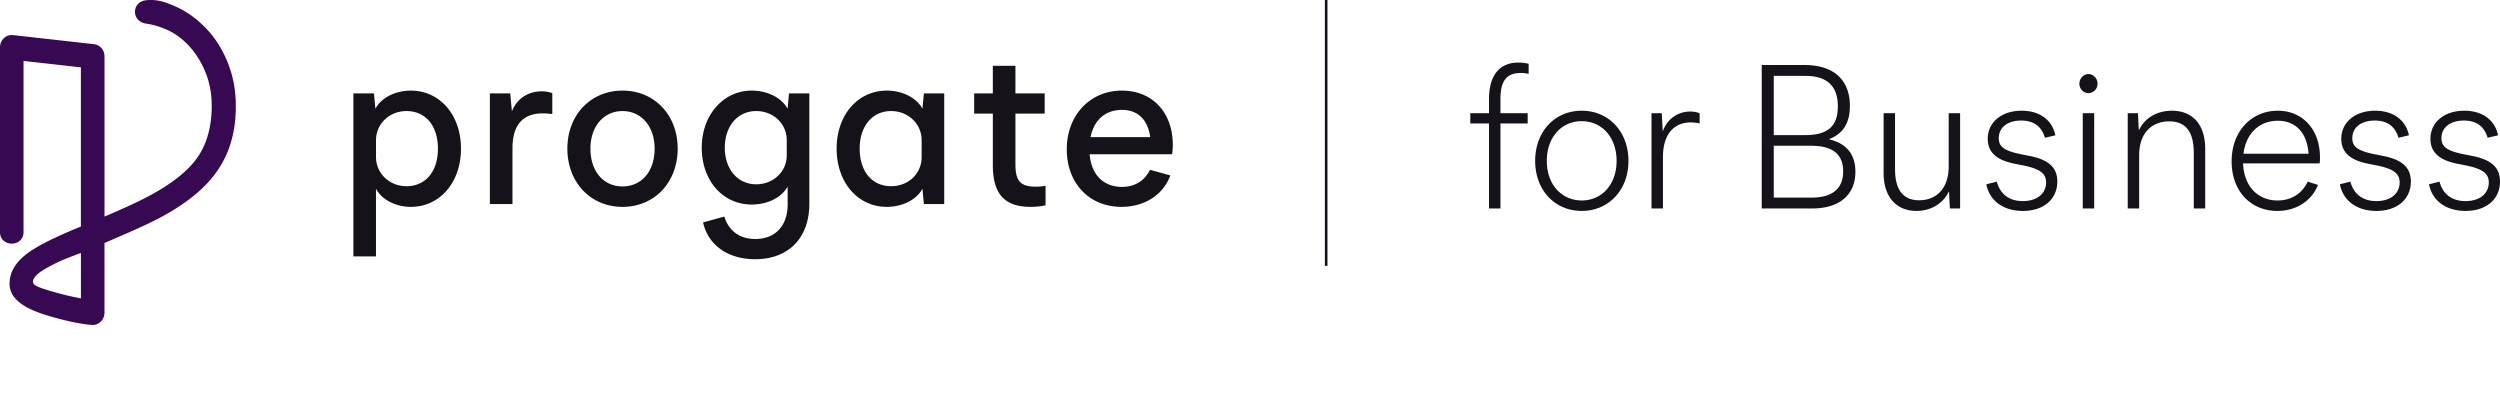 <svg fill="none" xmlns="http://www.w3.org/2000/svg" viewBox="0 0 300 50"><clipPath id="a"><path d="M0 0h300v39H0z"/></clipPath><g clip-path="url(#a)"><path d="M42.408 30.77V11.21h2.468l.17 1.828.145-.229c.755-1.176 2.364-1.936 4.103-1.936 3.492 0 6.024 2.927 6.024 6.962 0 4.05-2.534 6.99-6.024 6.99-1.67 0-3.28-.763-4.005-1.896l-.172-.27v8.11zm6.375-17.443c-2.054 0-3.662 1.537-3.662 3.5v2.018c0 1.962 1.61 3.499 3.662 3.499 2.291 0 3.77-1.77 3.77-4.507.002-2.74-1.479-4.51-3.77-4.51zM58.787 24.488V11.21h2.441l.2 2.13.145-.302c.63-1.304 1.911-2.08 3.427-2.08.464 0 .902.077 1.272.224l.004.002v2.508l-.008-.002a8.27 8.27 0 00-1.133-.084c-2.413 0-3.637 1.403-3.637 4.173v6.709zM74.703 24.824c-3.834 0-6.618-2.94-6.618-6.99 0-4.034 2.784-6.961 6.618-6.961 3.835 0 6.619 2.927 6.619 6.962 0 4.05-2.784 6.99-6.619 6.99zm0-11.497c-2.268 0-3.85 1.855-3.85 4.508 0 2.713 1.547 4.535 3.85 4.535 2.304 0 3.852-1.822 3.852-4.535.002-2.653-1.583-4.508-3.852-4.508zM90.611 31.106c-3.246 0-5.637-1.688-6.24-4.408l-.002-.006 2.549-.706.002.006c.538 1.733 1.857 2.688 3.718 2.688 2.393 0 3.88-1.587 3.88-4.143v-2.135l-.17.253c-.789 1.165-2.374 1.889-4.14 1.889-3.475 0-5.997-2.87-5.997-6.822 0-3.905 2.578-6.849 5.997-6.849 1.766 0 3.397.76 4.157 1.938l.146.227.17-1.828h2.44v13.243c0 4.104-2.494 6.653-6.51 6.653zm.135-17.779c-2.22 0-3.77 1.807-3.77 4.395s1.552 4.395 3.77 4.395c2.055 0 3.663-1.524 3.663-3.47v-1.85c0-1.946-1.608-3.47-3.663-3.47zM106.42 24.824c-3.492 0-6.024-2.94-6.024-6.99 0-4.034 2.534-6.961 6.024-6.961 1.753 0 3.375.76 4.129 1.939l.146.226.17-1.828h2.441v13.277h-2.441l-.17-1.828-.146.229c-.754 1.176-2.374 1.936-4.129 1.936zm.513-11.497c-2.256 0-3.771 1.812-3.771 4.508 0 2.739 1.479 4.507 3.771 4.507 2.087 0 3.664-1.505 3.664-3.5v-2.018c0-1.96-1.61-3.497-3.664-3.497zM123.68 24.824c-3.141 0-4.541-1.55-4.541-5.025v-6.163h-2.24V11.21h2.24V7.9h2.713v3.31h3.508v2.426h-3.508v6.079c0 2.007.61 2.685 2.422 2.685.311 0 .77-.02 1.186-.112l.008-.002v2.342l-.004.002c-.496.127-1.113.194-1.784.194zM134.577 24.824c-3.866 0-6.564-2.838-6.564-6.905 0-4.082 2.783-7.046 6.618-7.046 3.652 0 6.105 2.616 6.105 6.513 0 .375-.025.71-.081 1.122v.007h-9.902l.01.107c.239 2.384 1.685 3.804 3.868 3.804 1.533 0 2.699-.706 3.367-2.044l.003-.005 2.44.676-.002.007c-.853 2.322-3.101 3.764-5.862 3.764zm.054-11.637c-1.928 0-3.292 1.146-3.743 3.147l-.027.12h7.164l-.016-.113c-.31-2.034-1.51-3.154-3.378-3.154z" fill="#151219"/><path d="M11.111 38.998c-1.373-.09-3.292-.494-5.409-1.136-1.944-.589-4.532-1.623-4.553-3.769-.017-1.537.841-2.853 2.62-4.025.79-.523 1.973-1.125 2.486-1.371a58.68 58.68 0 013.452-1.509V8.084l-6.882-.773v20.566c0 .811-.633 1.357-1.415 1.357-.78 0-1.41-.548-1.41-1.36V5.673c0-.417.17-.816.47-1.095a1.386 1.386 0 011.098-.366l9.71 1.09c.718.08 1.263.708 1.263 1.461v19.225a94.498 94.498 0 003.751-1.673c3.521-1.67 5.902-3.39 7.277-5.248 1.651-2.234 1.903-5 1.824-6.925-.085-2.078-.727-3.948-1.961-5.711-.644-.922-1.84-2.153-3.276-2.804-1.057-.482-1.942-.7-2.603-.79-.955-.134-1.402-.832-1.35-1.527.052-.712.6-1.22 1.388-1.288 1.348-.117 2.349.237 3.714.87 2.638 1.223 4.296 3.514 4.476 3.77 1.552 2.215 2.393 4.69 2.501 7.35.086 2.086-.162 3.932-.756 5.646-.382 1.1-.97 2.206-1.703 3.197-2.48 3.354-6.87 5.428-8.311 6.108-1.357.642-4.383 1.943-4.973 2.196v8.367c0 .425-.177.829-.487 1.107-.243.22-.59.363-.884.363-.02.004-.038.002-.057.002zM9.71 30.353c-.864.317-2.191.83-2.688 1.07-.473.229-1.903.92-2.522 1.481-.153.14-.65.628-.527 1.023.112.363.698.609 2.977 1.246.808.226 1.759.444 2.76.632z" fill="#380953"/><g fill="#151219"><path d="M159.297 0h-.312v31.905h.312zM180.055 11.862v1.72h3.266v1.23h-3.266v10.204h-1.373V14.813h-2.247v-1.23h2.247v-1.698c0-2.925 1.326-4.377 3.525-4.377.474 0 .9.073 1.23.146V8.86c-.26-.05-.567-.1-.97-.1-1.583.003-2.412.84-2.412 3.103zM184.22 19.311c0-3.54 2.366-6.025 5.584-6.025s5.609 2.483 5.609 6.025c0 3.516-2.389 5.999-5.609 5.999s-5.584-2.482-5.584-5.999zm9.772 0c0-2.877-1.799-4.77-4.188-4.77s-4.188 1.893-4.188 4.77c0 2.852 1.799 4.745 4.188 4.745s4.188-1.893 4.188-4.745zM203.954 13.582v1.23a5.268 5.268 0 00-1.065-.122c-1.963 0-3.336 1.35-3.336 4.179v6.147h-1.373V13.582h1.229l.119 2.14h.023c.521-1.475 1.821-2.336 3.265-2.336.428 0 .806.073 1.138.196zM222.648 20.615c0 2.68-1.799 4.401-5.205 4.401h-6.035V7.803h5.135c3.525 0 5.443 1.794 5.443 4.918 0 2.016-.804 3.32-2.462 3.959v.05c2.059.491 3.124 1.795 3.124 3.885zm-9.796-11.508v7.106h3.787c2.673 0 3.903-1.057 3.903-3.443 0-2.434-1.278-3.663-3.903-3.663zm8.328 11.458c0-1.992-1.184-3.074-3.833-3.074h-4.495v6.221h4.543c2.58 0 3.785-1.154 3.785-3.147zM235.213 13.582v11.434h-1.229l-.096-1.992h-.048c-.71 1.45-2.177 2.286-3.88 2.286-2.343 0-3.928-1.623-3.928-4.548v-7.18h1.373v6.713c0 2.632 1.088 3.737 2.887 3.737 2.059 0 3.55-1.4 3.55-4.056v-6.394zM238.361 22.115l1.254-.32c.426 1.574 1.563 2.336 3.125 2.336 1.751 0 2.792-.934 2.792-2.238 0-1.008-.64-1.598-2.626-2.016l-1.23-.246c-2.177-.443-3.147-1.427-3.147-2.975 0-1.943 1.61-3.37 4.069-3.37 2.155 0 3.669 1.108 4.047 2.951l-1.255.296c-.403-1.401-1.396-2.066-2.839-2.066-1.656 0-2.699.836-2.699 2.116 0 .934.522 1.474 2.508 1.893l1.229.246c2.319.466 3.289 1.427 3.289 3.074 0 2.04-1.562 3.516-4.14 3.516-2.273-.002-3.976-1.157-4.377-3.197zM249.528 10.042c0-.64.497-1.155 1.089-1.155s1.088.516 1.088 1.155-.496 1.131-1.088 1.131-1.089-.492-1.089-1.131zm.403 3.54h1.373v11.434h-1.373zM264.626 17.884v7.13h-1.373v-6.661c0-2.681-1.066-3.787-2.958-3.787-2.106 0-3.596 1.427-3.596 4.056v6.394h-1.373V13.582h1.23l.095 1.992h.048c.711-1.45 2.154-2.286 3.928-2.286 2.46-.002 3.999 1.622 3.999 4.596zM278.351 19.607h-9.182c.118 2.851 1.845 4.45 4.14 4.45 1.61 0 2.91-.785 3.621-2.261l1.229.393c-.758 1.916-2.602 3.123-4.873 3.123-3.195 0-5.49-2.362-5.49-5.951 0-3.616 2.389-6.075 5.536-6.075 2.933 0 5.064 2.19 5.064 5.606 0 .246 0 .469-.045.715zm-9.134-1.157h7.808c-.166-2.606-1.633-3.96-3.691-3.96-2.154 0-3.81 1.454-4.117 3.96zM280.787 22.115l1.255-.32c.426 1.574 1.562 2.336 3.124 2.336 1.751 0 2.792-.934 2.792-2.238 0-1.008-.64-1.598-2.626-2.016l-1.23-.246c-2.177-.443-3.147-1.427-3.147-2.975 0-1.943 1.61-3.37 4.07-3.37 2.154 0 3.668 1.108 4.046 2.951l-1.254.296c-.403-1.401-1.396-2.066-2.84-2.066-1.656 0-2.698.836-2.698 2.116 0 .934.521 1.474 2.507 1.893l1.23.246c2.318.466 3.288 1.427 3.288 3.074 0 2.04-1.562 3.516-4.14 3.516-2.271-.002-3.974-1.157-4.377-3.197zM291.483 22.115l1.255-.32c.426 1.574 1.562 2.336 3.124 2.336 1.751 0 2.792-.934 2.792-2.238 0-1.008-.64-1.598-2.626-2.016l-1.229-.246c-2.177-.443-3.147-1.427-3.147-2.975 0-1.943 1.609-3.37 4.069-3.37 2.154 0 3.668 1.108 4.046 2.951l-1.254.296c-.403-1.401-1.396-2.066-2.84-2.066-1.655 0-2.698.836-2.698 2.116 0 .934.521 1.474 2.507 1.893l1.23.246c2.318.466 3.288 1.427 3.288 3.074 0 2.04-1.562 3.516-4.14 3.516-2.27-.002-3.976-1.157-4.377-3.197z"/></g></g></svg>